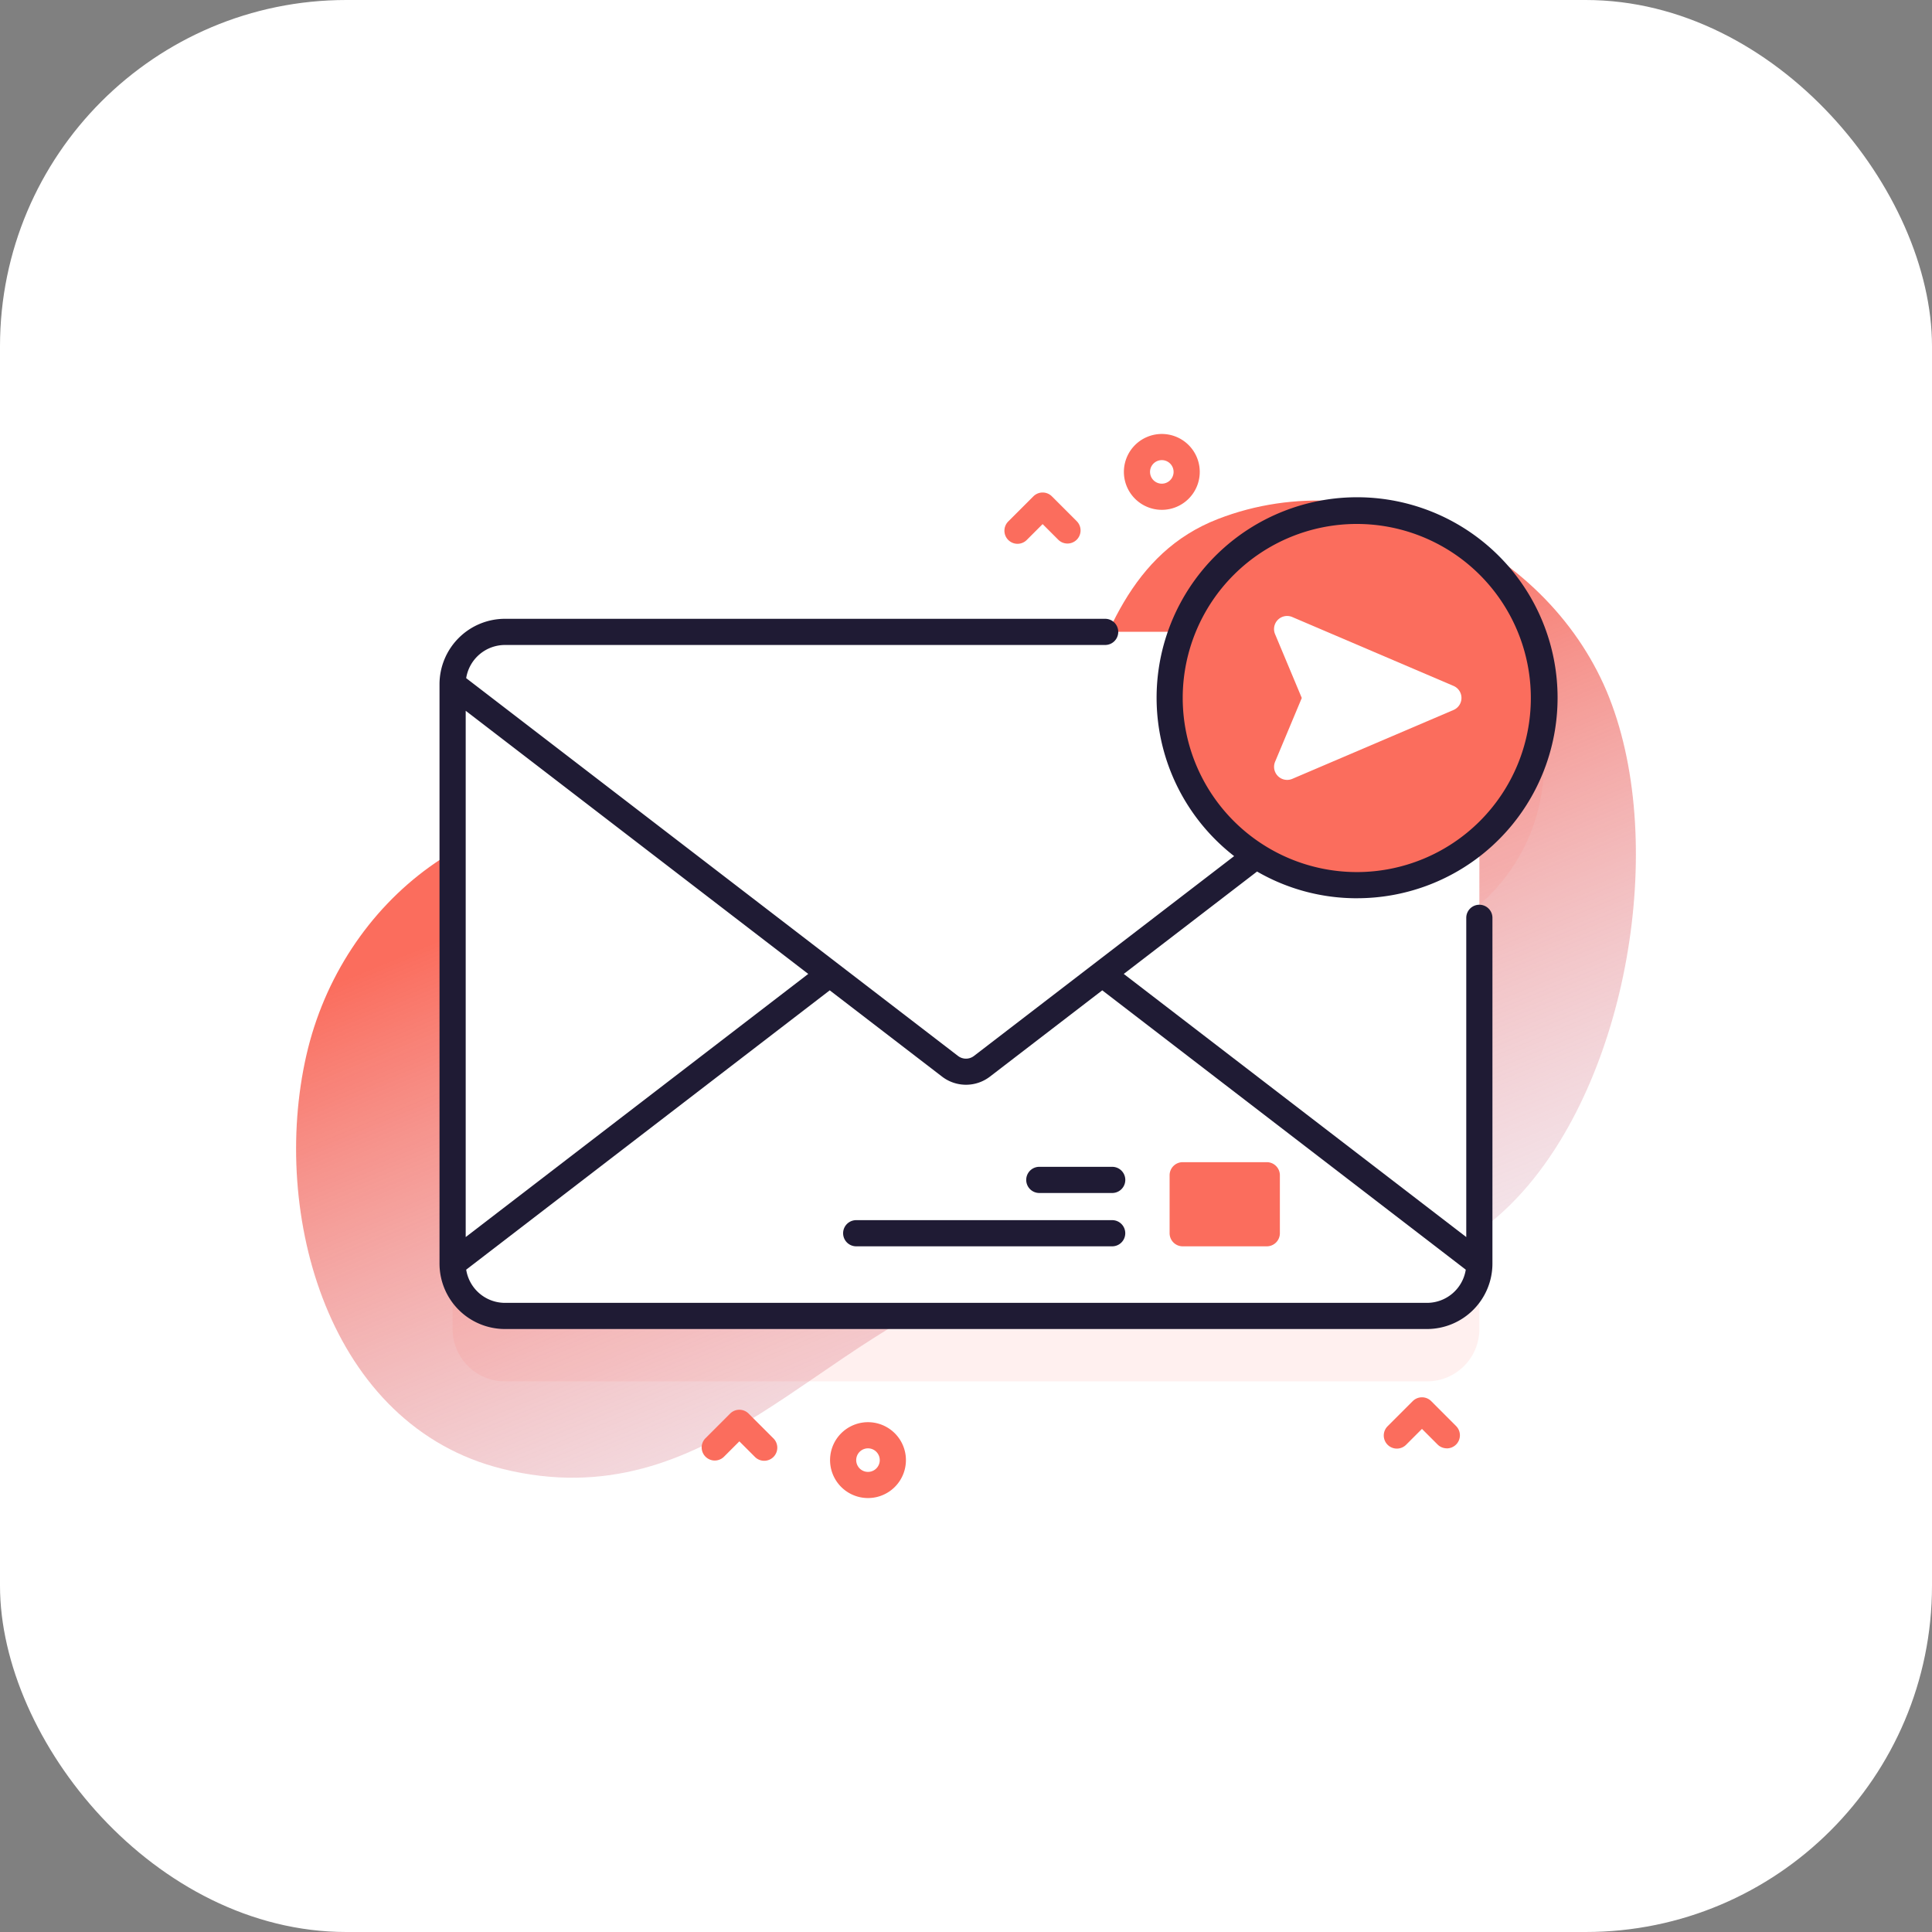 <svg xmlns="http://www.w3.org/2000/svg" xmlns:xlink="http://www.w3.org/1999/xlink" width="106" height="106" viewBox="0 0 106 106">
  <rect x="0" y="0" width="106" height="106" fill="#808080" stroke="none"/>
  <defs>
    <linearGradient id="linear-gradient" x1="0.844" y1="1.137" x2="0.387" y2="0.307" gradientUnits="objectBoundingBox">
      <stop offset="0" stop-color="#d2deff" stop-opacity="0"/>
      <stop offset="1" stop-color="#fb6d5d"/>
    </linearGradient>
  </defs>
  <g id="img_msg" transform="translate(-587 -4721)">
    <g id="Group_1987" data-name="Group 1987" transform="translate(0 -130)">
      <g id="Group_1989" data-name="Group 1989">
        <g id="Group_1988" data-name="Group 1988">
          <rect id="Rectangle_357" data-name="Rectangle 357" width="106" height="106" rx="19" transform="translate(587 4851)" fill="#fff"/>
        </g>
      </g>
    </g>
    <g id="message" transform="translate(603.246 4692.125)">
      <path id="Path_1590" data-name="Path 1590" d="M72.055,88.953c-3.21-8.168-13.1-13.066-21.472-9.824-9.559,3.7-6.39,18.9-15.073,21.979-4.69,1.661-11.624-4.543-16.363-5.495C10.415,93.86,2.51,100.022.563,108.554c-1.986,8.7,1.2,20.331,10.763,22.694,11.392,2.814,17.327-7.427,26.884-10.367,9.807-3.018,20.712,4.109,28.831-4.562,6-6.406,8.192-19.278,5.013-27.365Z" transform="translate(0 -21.781)" fill="url(#linear-gradient)"/>
      <g id="Group_1980" data-name="Group 1980" transform="translate(7.869 52.685)">
        <path id="Path_1591" data-name="Path 1591" d="M119.687,117.344a10.268,10.268,0,0,0-19.874-3.628H62.683a2.871,2.871,0,0,0-2.871,2.871v31.788a2.871,2.871,0,0,0,2.871,2.871h50.591a2.871,2.871,0,0,0,2.871-2.871V125.1A10.241,10.241,0,0,0,119.687,117.344Z" transform="translate(-59.094 -99.267)" fill="#fb6d5d" opacity="0.1"/>
        <g id="Group_1978" data-name="Group 1978" transform="translate(0 2.711)">
          <g id="Group_1970" data-name="Group 1970" transform="translate(0.718 8.148)">
            <path id="Path_1592" data-name="Path 1592" d="M113.275,165.857H62.683a2.871,2.871,0,0,1-2.871-2.871V131.2a2.871,2.871,0,0,1,2.871-2.871h50.591a2.871,2.871,0,0,1,2.871,2.871v31.788A2.871,2.871,0,0,1,113.275,165.857Z" transform="translate(-59.812 -128.326)" fill="#fff"/>
            <path id="Path_1593" data-name="Path 1593" d="M88.854,221.938,116.146,242.9a2.871,2.871,0,0,1-2.871,2.871H62.683a2.871,2.871,0,0,1-2.871-2.871L87.1,221.938a1.436,1.436,0,0,1,1.749,0Z" transform="translate(-59.812 -208.244)" fill="#fff"/>
            <path id="Path_1594" data-name="Path 1594" d="M87.1,152.163,59.812,131.2a2.871,2.871,0,0,1,2.871-2.871h50.591a2.871,2.871,0,0,1,2.871,2.871L88.854,152.163A1.436,1.436,0,0,1,87.1,152.163Z" transform="translate(-59.812 -128.326)" fill="#fff"/>
          </g>
          <g id="Group_1976" data-name="Group 1976" transform="translate(22.143 37.243)">
            <path id="Path_1595" data-name="Path 1595" d="M339.144,335.587h-4.614a.718.718,0,0,1-.718-.718v-3.181a.718.718,0,0,1,.718-.718h4.614a.718.718,0,0,1,.718.718v3.181A.718.718,0,0,1,339.144,335.587Z" transform="translate(-315.899 -330.971)" fill="#fb6d5d"/>
            <g id="Group_1975" data-name="Group 1975" transform="translate(0 0.254)">
              <g id="Group_1972" data-name="Group 1972" transform="translate(10.05)">
                <g id="Group_1971" data-name="Group 1971">
                  <path id="Path_1596" data-name="Path 1596" d="M283.752,334.179h-4a.718.718,0,1,1,0-1.436h4a.718.718,0,1,1,0,1.436Z" transform="translate(-279.038 -332.743)" fill="#1f1b34"/>
                </g>
              </g>
              <g id="Group_1974" data-name="Group 1974" transform="translate(0 2.926)">
                <g id="Group_1973" data-name="Group 1973">
                  <path id="Path_1597" data-name="Path 1597" d="M223.8,354.561H209.756a.718.718,0,1,1,0-1.436H223.8a.718.718,0,1,1,0,1.436Z" transform="translate(-209.038 -353.125)" fill="#1f1b34"/>
                </g>
              </g>
            </g>
          </g>
          <g id="Group_1977" data-name="Group 1977" transform="translate(0 0)">
            <circle id="Ellipse_38" data-name="Ellipse 38" cx="10.268" cy="10.268" r="10.268" transform="matrix(0.16, -0.987, 0.987, 0.16, 38.535, 20.269)" fill="#fb6d5d"/>
            <path id="Path_1598" data-name="Path 1598" d="M105.137,99.047a11,11,0,1,0-6.728-2.311L84.134,107.7a.718.718,0,0,1-.875,0L56.274,86.972a2.157,2.157,0,0,1,2.128-1.82H91.332a.718.718,0,1,0,0-1.436H58.4a3.593,3.593,0,0,0-3.589,3.589v31.788a3.593,3.593,0,0,0,3.589,3.589h50.591a3.593,3.593,0,0,0,3.589-3.589V100.122a.718.718,0,1,0-1.436,0v17.515L92.352,103.2l7.314-5.618a10.914,10.914,0,0,0,5.472,1.466ZM75.042,103.2,56.248,117.637V88.762Zm36.075,16.226a2.155,2.155,0,0,1-2.125,1.821H58.4a2.155,2.155,0,0,1-2.125-1.821L76.221,104.1l6.164,4.735a2.156,2.156,0,0,0,2.624,0l6.164-4.735ZM95.587,88.062a9.55,9.55,0,1,1,9.55,9.55A9.561,9.561,0,0,1,95.587,88.062Z" transform="translate(-54.812 -76.286)" fill="#1f1b34"/>
          </g>
          <path id="Path_1599" data-name="Path 1599" d="M373.77,123.256l1.465,3.5-1.465,3.5a.718.718,0,0,0,.944.937l8.847-3.779a.718.718,0,0,0,0-1.32l-8.847-3.779A.718.718,0,0,0,373.77,123.256Z" transform="translate(-327.927 -114.982)" fill="#fff"/>
        </g>
        <g id="Group_1979" data-name="Group 1979" transform="translate(14.368 0)">
          <path id="Path_1600" data-name="Path 1600" d="M318.415,56.847a2.081,2.081,0,1,1,1.472-.609A2.075,2.075,0,0,1,318.415,56.847Zm0-2.727a.646.646,0,1,0,.457.189A.644.644,0,0,0,318.415,54.12Z" transform="translate(-293.155 -52.685)" fill="#fb6d5d"/>
          <path id="Path_1601" data-name="Path 1601" d="M206.125,434.491a2.081,2.081,0,1,1,1.472-.609A2.076,2.076,0,0,1,206.125,434.491Zm0-2.727a.646.646,0,1,0,.457.189A.644.644,0,0,0,206.125,431.764Z" transform="translate(-196.986 -376.11)" fill="#fb6d5d"/>
          <path id="Path_1602" data-name="Path 1602" d="M274.226,77.848a.715.715,0,0,1-.508-.21l-.856-.856-.856.856a.718.718,0,1,1-1.015-1.015l1.364-1.364a.718.718,0,0,1,1.015,0l1.364,1.364a.718.718,0,0,1-.508,1.225Z" transform="translate(-254.141 -71.837)" fill="#fb6d5d"/>
          <path id="Path_1603" data-name="Path 1603" d="M419.192,423.622a.715.715,0,0,1-.508-.21l-.856-.856-.856.856a.718.718,0,1,1-1.015-1.015l1.364-1.364a.718.718,0,0,1,1.015,0L419.7,422.4a.718.718,0,0,1-.508,1.225Z" transform="translate(-378.294 -367.969)" fill="#fb6d5d"/>
          <path id="Path_1604" data-name="Path 1604" d="M158.33,428.373a.716.716,0,0,1-.508-.21l-.856-.856-.856.856a.718.718,0,0,1-1.015-1.015l1.364-1.364a.718.718,0,0,1,1.015,0l1.364,1.364a.718.718,0,0,1-.508,1.225Z" transform="translate(-154.884 -372.037)" fill="#fb6d5d"/>
        </g>
      </g>
    </g>
  </g>
</svg>
